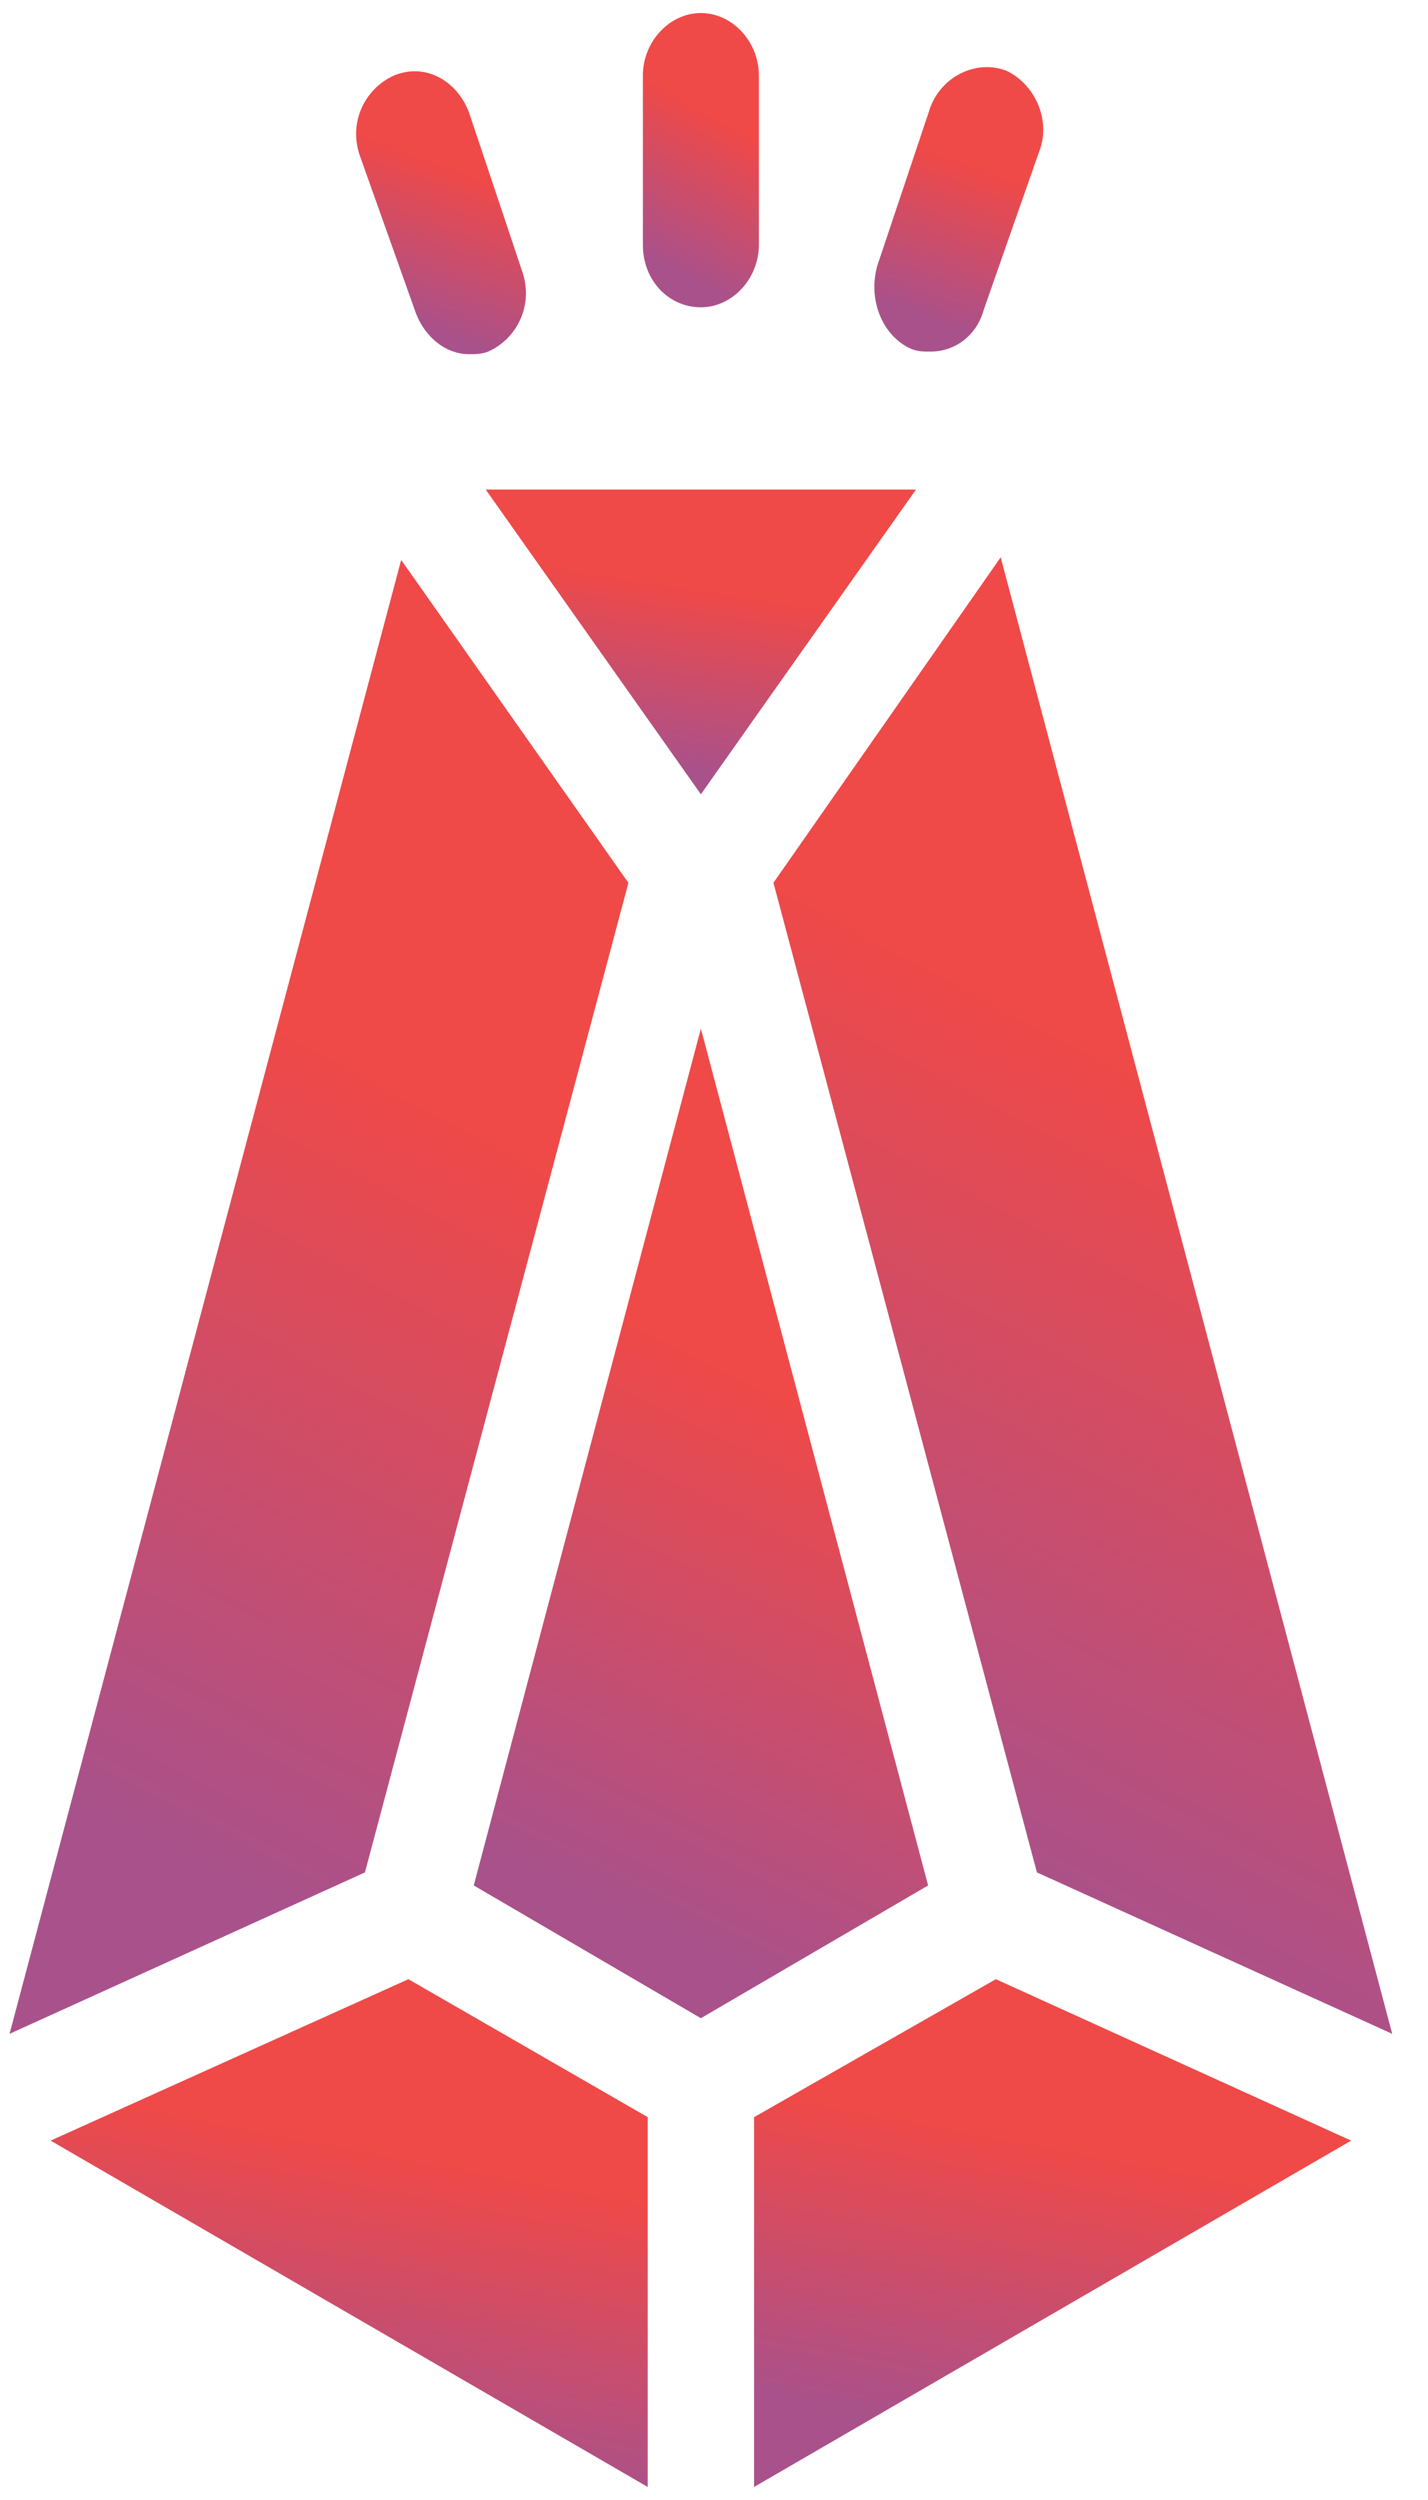 <svg width="16" height="28" viewBox="0 0 16 28" fill="none" xmlns="http://www.w3.org/2000/svg">
<g clip-path="url(#clip0_123_2299)">
<path d="M7.853 3.442C8.205 3.442 8.503 3.121 8.503 2.742V0.846C8.503 0.467 8.205 0.146 7.853 0.146C7.501 0.146 7.203 0.467 7.203 0.846V2.742C7.203 3.15 7.501 3.442 7.853 3.442Z" fill="url(#paint0_linear_123_2299)"/>
<path d="M4.657 3.5C4.766 3.792 5.009 3.967 5.253 3.967C5.334 3.967 5.389 3.967 5.47 3.938C5.795 3.792 5.984 3.413 5.849 3.033L5.253 1.254C5.118 0.904 4.766 0.7 4.414 0.846C4.089 0.992 3.899 1.371 4.034 1.75L4.657 3.5Z" fill="url(#paint1_linear_123_2299)"/>
<path d="M10.21 3.908C10.291 3.938 10.345 3.938 10.426 3.938C10.697 3.938 10.941 3.763 11.022 3.471L11.645 1.692C11.78 1.342 11.591 0.933 11.266 0.788C10.941 0.671 10.562 0.846 10.426 1.196L9.83 2.975C9.722 3.354 9.884 3.763 10.21 3.908Z" fill="url(#paint2_linear_123_2299)"/>
<path d="M0.567 23.975L7.257 27.854V23.712L4.576 22.167L0.567 23.975Z" fill="url(#paint3_linear_123_2299)"/>
<path d="M7.041 9.888L4.495 6.271L0.107 22.779L4.089 20.971L7.041 9.888Z" fill="url(#paint4_linear_123_2299)"/>
<path d="M7.853 8.896L10.263 5.483H5.442L7.853 8.896Z" fill="url(#paint5_linear_123_2299)"/>
<path d="M15.599 22.779L11.212 6.242L8.666 9.887L11.618 20.971L15.599 22.779Z" fill="url(#paint6_linear_123_2299)"/>
<path d="M7.853 11.521L5.308 21.117L7.853 22.604L10.399 21.117L7.853 11.521Z" fill="url(#paint7_linear_123_2299)"/>
<path d="M8.449 23.712V27.854L15.139 23.975L11.158 22.167L8.449 23.712Z" fill="url(#paint8_linear_123_2299)"/>
</g>
<defs>
<linearGradient id="paint0_linear_123_2299" x1="7.203" y1="0.146" x2="6.054" y2="2.187" gradientUnits="userSpaceOnUse">
<stop offset="0.27" stop-color="#EF4948"/>
<stop offset="1" stop-color="#A9518B"/>
</linearGradient>
<linearGradient id="paint1_linear_123_2299" x1="3.99" y1="0.798" x2="3.15" y2="3.072" gradientUnits="userSpaceOnUse">
<stop offset="0.27" stop-color="#EF4948"/>
<stop offset="1" stop-color="#A9518B"/>
</linearGradient>
<linearGradient id="paint2_linear_123_2299" x1="9.797" y1="0.752" x2="8.944" y2="3.032" gradientUnits="userSpaceOnUse">
<stop offset="0.27" stop-color="#EF4948"/>
<stop offset="1" stop-color="#A9518B"/>
</linearGradient>
<linearGradient id="paint3_linear_123_2299" x1="0.567" y1="22.167" x2="-0.278" y2="26.646" gradientUnits="userSpaceOnUse">
<stop offset="0.27" stop-color="#EF4948"/>
<stop offset="1" stop-color="#A9518B"/>
</linearGradient>
<linearGradient id="paint4_linear_123_2299" x1="0.107" y1="6.271" x2="-5.456" y2="16.795" gradientUnits="userSpaceOnUse">
<stop offset="0.27" stop-color="#EF4948"/>
<stop offset="1" stop-color="#A9518B"/>
</linearGradient>
<linearGradient id="paint5_linear_123_2299" x1="5.442" y1="5.483" x2="5.015" y2="8.2" gradientUnits="userSpaceOnUse">
<stop offset="0.27" stop-color="#EF4948"/>
<stop offset="1" stop-color="#A9518B"/>
</linearGradient>
<linearGradient id="paint6_linear_123_2299" x1="8.666" y1="6.242" x2="3.087" y2="16.776" gradientUnits="userSpaceOnUse">
<stop offset="0.27" stop-color="#EF4948"/>
<stop offset="1" stop-color="#A9518B"/>
</linearGradient>
<linearGradient id="paint7_linear_123_2299" x1="5.308" y1="11.521" x2="1.766" y2="18.85" gradientUnits="userSpaceOnUse">
<stop offset="0.27" stop-color="#EF4948"/>
<stop offset="1" stop-color="#A9518B"/>
</linearGradient>
<linearGradient id="paint8_linear_123_2299" x1="8.449" y1="22.167" x2="7.604" y2="26.646" gradientUnits="userSpaceOnUse">
<stop offset="0.27" stop-color="#EF4948"/>
<stop offset="1" stop-color="#A9518B"/>
</linearGradient>
<clipPath id="clip0_123_2299">
<rect width="15.708" height="28" fill="white"/>
</clipPath>
</defs>
</svg>
